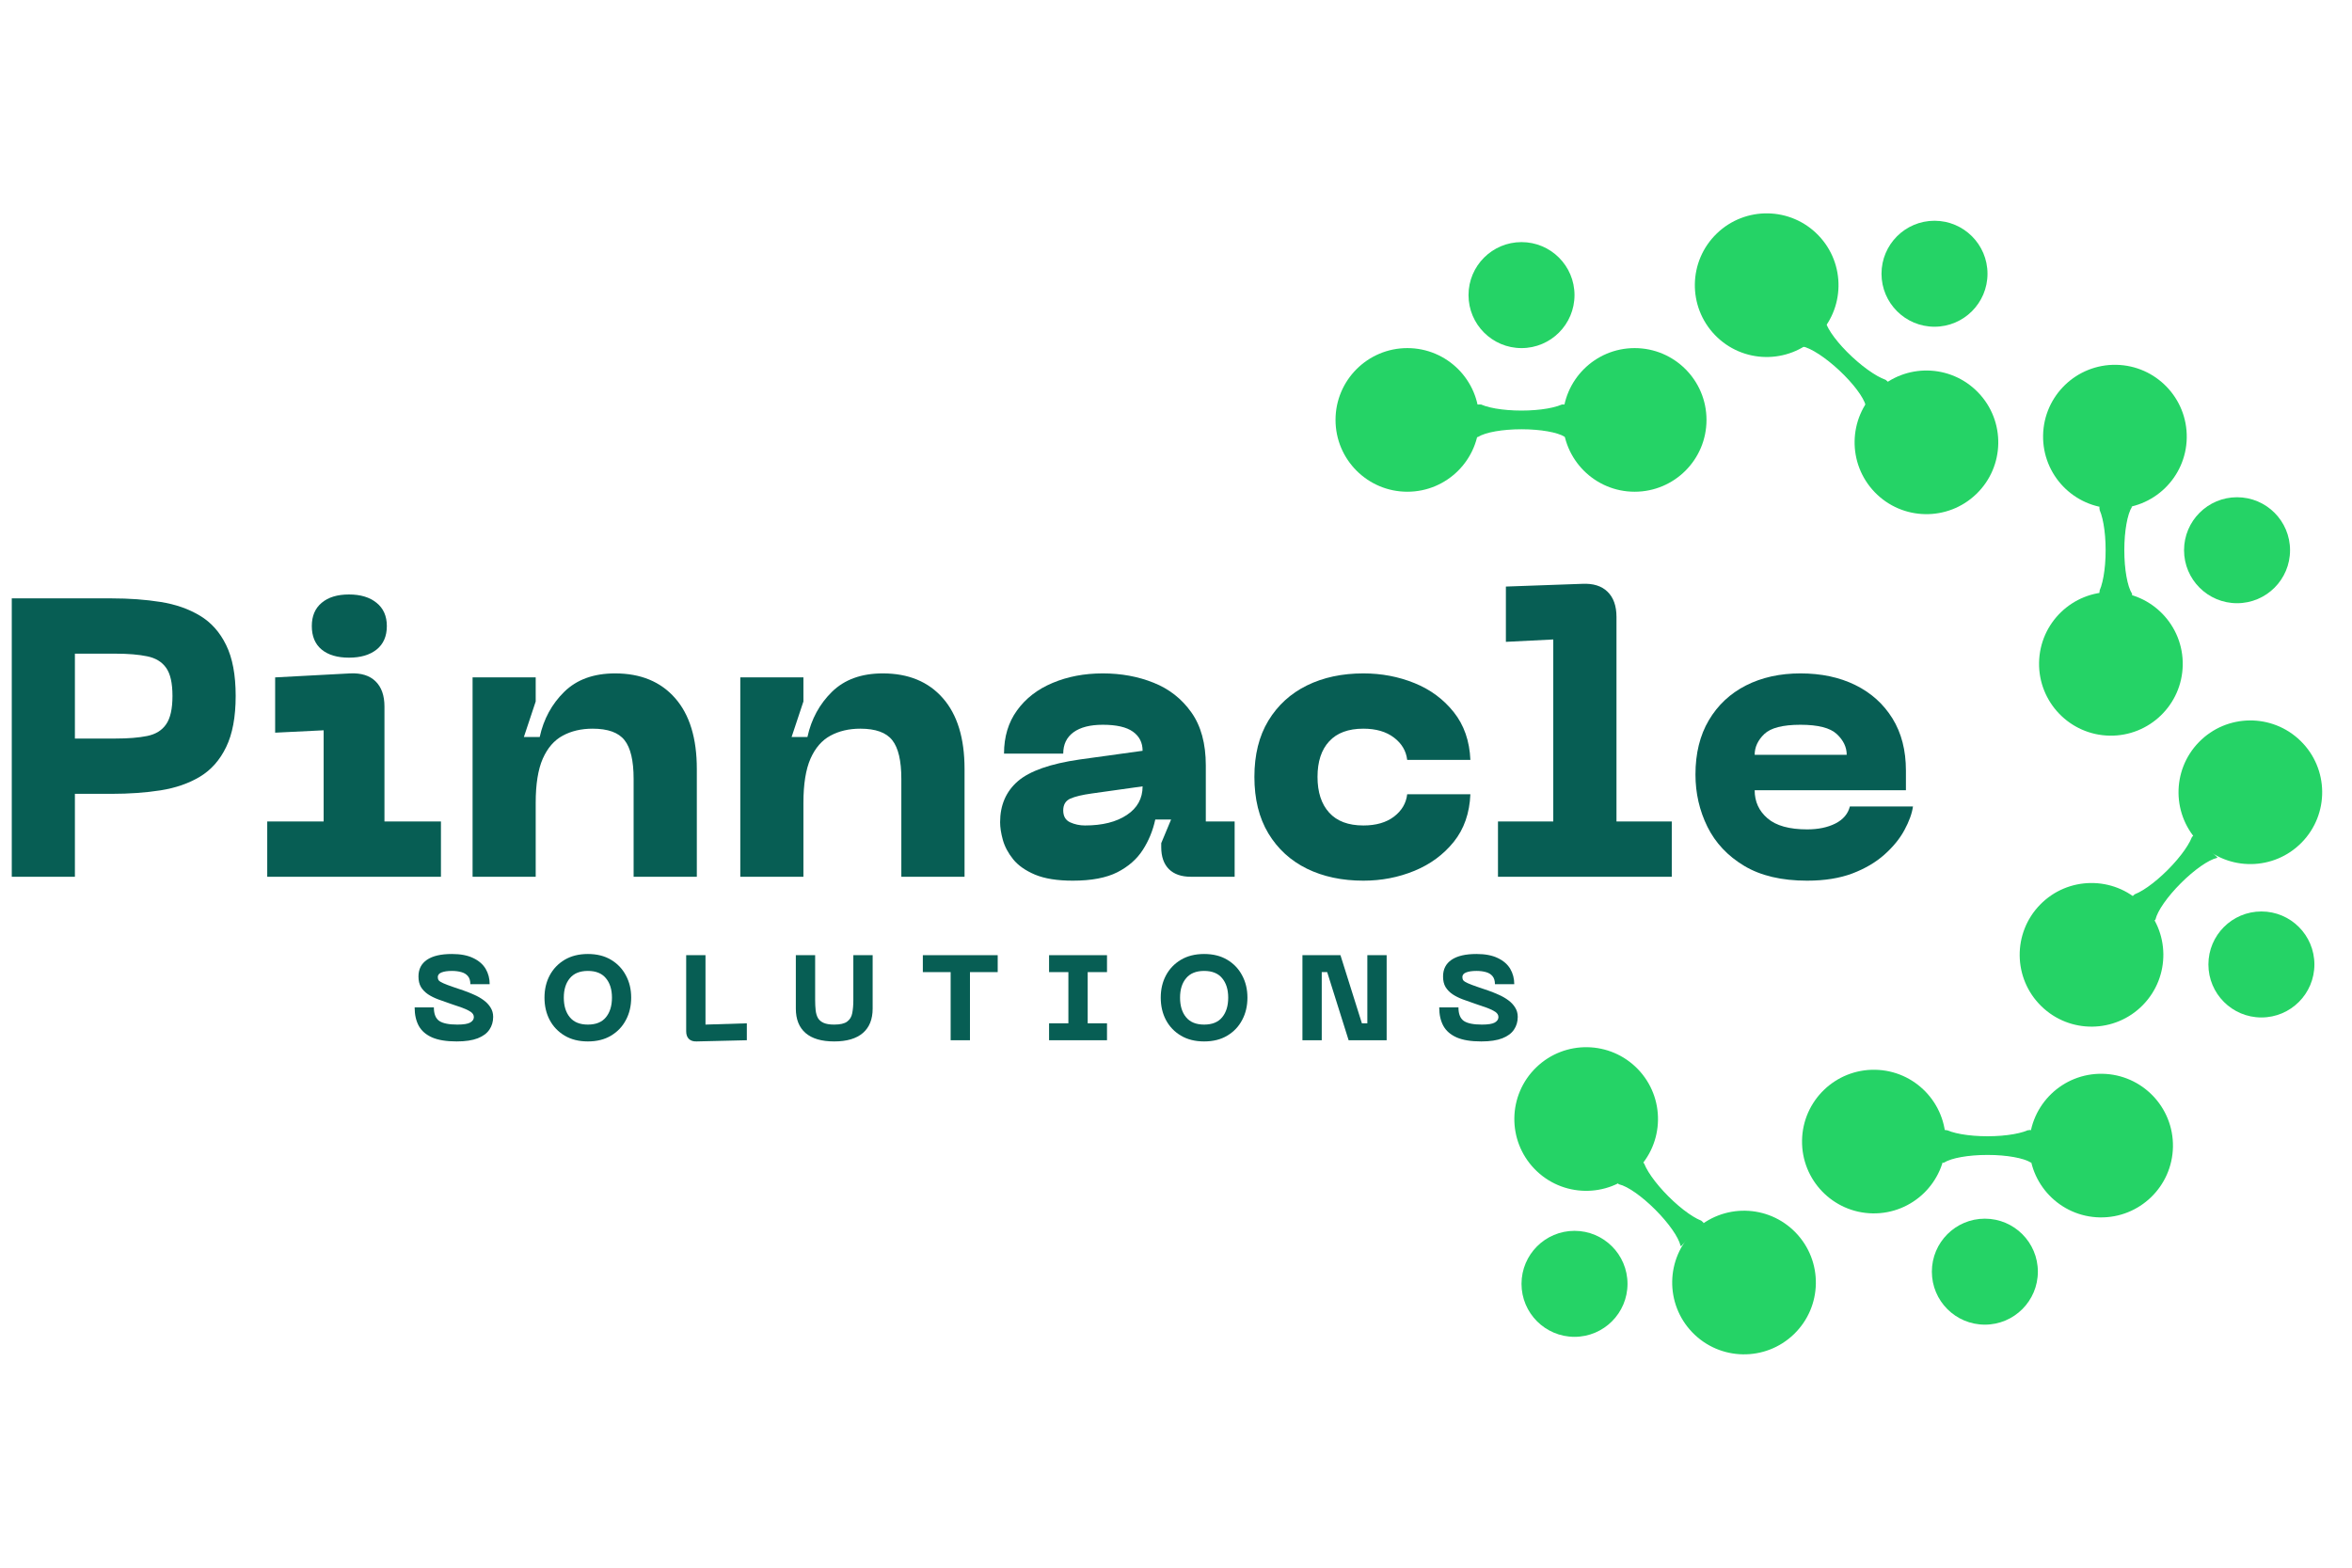 <svg xmlns="http://www.w3.org/2000/svg" xmlns:xlink="http://www.w3.org/1999/xlink" width="576" zoomAndPan="magnify" viewBox="0 0 432 288" height="384" preserveAspectRatio="xMidYMid meet" version="1.0"><defs><g/><clipPath id="978ced07a2"><path d="M 311 39 L 338 39 L 338 66 L 311 66 Z M 311 39 " clip-rule="nonzero"/></clipPath><clipPath id="31fc248137"><path d="M 324.82 33.734 L 343.148 52.719 L 324.16 71.047 L 305.836 52.059 Z M 324.82 33.734 " clip-rule="nonzero"/></clipPath><clipPath id="afea6e4225"><path d="M 333.984 43.227 C 328.926 37.984 320.57 37.836 315.328 42.898 C 310.086 47.957 309.938 56.309 315 61.555 C 320.059 66.797 328.41 66.945 333.656 61.883 C 338.898 56.824 339.047 48.469 333.984 43.227 Z M 333.984 43.227 " clip-rule="nonzero"/></clipPath><clipPath id="f2af6adc3d"><path d="M 340 68 L 368 68 L 368 95 L 340 95 Z M 340 68 " clip-rule="nonzero"/></clipPath><clipPath id="37d702b1b3"><path d="M 354.164 62.605 L 372.492 81.59 L 353.504 99.918 L 335.18 80.93 Z M 354.164 62.605 " clip-rule="nonzero"/></clipPath><clipPath id="6b41a7267b"><path d="M 363.328 72.098 C 358.27 66.855 349.914 66.707 344.672 71.77 C 339.43 76.828 339.281 85.18 344.344 90.426 C 349.402 95.668 357.754 95.816 363 90.754 C 368.242 85.695 368.391 77.34 363.328 72.098 Z M 363.328 72.098 " clip-rule="nonzero"/></clipPath><clipPath id="050f87c036"><path d="M 245.301 63.949 L 271.688 63.949 L 271.688 90.336 L 245.301 90.336 Z M 245.301 63.949 " clip-rule="nonzero"/></clipPath><clipPath id="9a6d2e5e45"><path d="M 258.492 63.949 C 251.207 63.949 245.301 69.855 245.301 77.141 C 245.301 84.43 251.207 90.336 258.492 90.336 C 265.781 90.336 271.688 84.43 271.688 77.141 C 271.688 69.855 265.781 63.949 258.492 63.949 Z M 258.492 63.949 " clip-rule="nonzero"/></clipPath><clipPath id="a27b1754ee"><path d="M 287.047 63.949 L 313.438 63.949 L 313.438 90.336 L 287.047 90.336 Z M 287.047 63.949 " clip-rule="nonzero"/></clipPath><clipPath id="99bcb04ca1"><path d="M 300.242 63.949 C 292.957 63.949 287.047 69.855 287.047 77.141 C 287.047 84.43 292.957 90.336 300.242 90.336 C 307.531 90.336 313.438 84.43 313.438 77.141 C 313.438 69.855 307.531 63.949 300.242 63.949 Z M 300.242 63.949 " clip-rule="nonzero"/></clipPath><clipPath id="5419a0e1c4"><path d="M 278 192 L 305 192 L 305 219 L 278 219 Z M 278 192 " clip-rule="nonzero"/></clipPath><clipPath id="5ebf1f56b6"><path d="M 291.668 186.918 L 309.992 205.906 L 291.008 224.23 L 272.68 205.246 Z M 291.668 186.918 " clip-rule="nonzero"/></clipPath><clipPath id="a87598ed34"><path d="M 300.832 196.41 C 295.77 191.168 287.418 191.02 282.176 196.082 C 276.93 201.145 276.785 209.496 281.844 214.738 C 286.906 219.98 295.258 220.129 300.5 215.07 C 305.742 210.008 305.891 201.656 300.832 196.41 Z M 300.832 196.41 " clip-rule="nonzero"/></clipPath><clipPath id="0e883640b3"><path d="M 307 222 L 334 222 L 334 249 L 307 249 Z M 307 222 " clip-rule="nonzero"/></clipPath><clipPath id="950c5d8d74"><path d="M 320.66 216.957 L 338.988 235.945 L 320.004 254.27 L 301.676 235.285 Z M 320.66 216.957 " clip-rule="nonzero"/></clipPath><clipPath id="64611f40b9"><path d="M 329.824 226.449 C 324.766 221.207 316.41 221.059 311.168 226.121 C 305.926 231.18 305.777 239.535 310.84 244.777 C 315.898 250.02 324.254 250.168 329.496 245.105 C 334.738 240.047 334.887 231.695 329.824 226.449 Z M 329.824 226.449 " clip-rule="nonzero"/></clipPath><clipPath id="252a39dff1"><path d="M 375 67 L 402 67 L 402 94 L 375 94 Z M 375 67 " clip-rule="nonzero"/></clipPath><clipPath id="12c4f67b2e"><path d="M 401.879 67.254 L 401.414 93.637 L 375.027 93.172 L 375.496 66.785 Z M 401.879 67.254 " clip-rule="nonzero"/></clipPath><clipPath id="4b676d9709"><path d="M 401.648 80.445 C 401.777 73.16 395.973 67.148 388.688 67.02 C 381.402 66.891 375.391 72.691 375.262 79.977 C 375.133 87.266 380.934 93.273 388.223 93.402 C 395.508 93.531 401.52 87.73 401.648 80.445 Z M 401.648 80.445 " clip-rule="nonzero"/></clipPath><clipPath id="521057ff67"><path d="M 374 108 L 401 108 L 401 136 L 374 136 Z M 374 108 " clip-rule="nonzero"/></clipPath><clipPath id="ea7cceb472"><path d="M 401.141 108.996 L 400.676 135.379 L 374.289 134.914 L 374.758 108.527 Z M 401.141 108.996 " clip-rule="nonzero"/></clipPath><clipPath id="7c1cebd60b"><path d="M 400.91 122.188 C 401.039 114.902 395.234 108.891 387.949 108.762 C 380.664 108.633 374.652 114.434 374.523 121.723 C 374.395 129.008 380.199 135.02 387.484 135.148 C 394.77 135.273 400.781 129.473 400.91 122.188 Z M 400.91 122.188 " clip-rule="nonzero"/></clipPath><clipPath id="518824709a"><path d="M 400 132 L 427 132 L 427 159 L 400 159 Z M 400 132 " clip-rule="nonzero"/></clipPath><clipPath id="a27816b31c"><path d="M 431.988 145.328 L 413.547 164.207 L 394.672 145.766 L 413.113 126.891 Z M 431.988 145.328 " clip-rule="nonzero"/></clipPath><clipPath id="c8c0c05484"><path d="M 422.77 154.766 C 427.859 149.555 427.762 141.203 422.551 136.109 C 417.336 131.016 408.984 131.113 403.891 136.328 C 398.801 141.539 398.898 149.895 404.109 154.984 C 409.324 160.078 417.676 159.98 422.77 154.766 Z M 422.77 154.766 " clip-rule="nonzero"/></clipPath><clipPath id="990dc87a0d"><path d="M 370 162 L 398 162 L 398 189 L 370 189 Z M 370 162 " clip-rule="nonzero"/></clipPath><clipPath id="c253376dcf"><path d="M 402.812 175.191 L 384.375 194.07 L 365.496 175.629 L 383.938 156.754 Z M 402.812 175.191 " clip-rule="nonzero"/></clipPath><clipPath id="d3da55af1c"><path d="M 393.594 184.633 C 398.688 179.418 398.59 171.066 393.375 165.973 C 388.164 160.883 379.809 160.98 374.719 166.191 C 369.625 171.402 369.723 179.758 374.938 184.848 C 380.148 189.941 388.5 189.844 393.594 184.633 Z M 393.594 184.633 " clip-rule="nonzero"/></clipPath><clipPath id="80319f3737"><path d="M 330 196 L 358 196 L 358 223 L 330 223 Z M 330 196 " clip-rule="nonzero"/></clipPath><clipPath id="4b1c1fa26e"><path d="M 331.223 196.293 L 357.605 196.762 L 357.137 223.145 L 330.754 222.68 Z M 331.223 196.293 " clip-rule="nonzero"/></clipPath><clipPath id="9c23590c12"><path d="M 344.414 196.527 C 337.129 196.398 331.117 202.199 330.988 209.484 C 330.859 216.773 336.66 222.781 343.945 222.91 C 351.23 223.039 357.242 217.238 357.371 209.953 C 357.5 202.668 351.699 196.656 344.414 196.527 Z M 344.414 196.527 " clip-rule="nonzero"/></clipPath><clipPath id="f3a8efbdf2"><path d="M 372 197 L 400 197 L 400 224 L 372 224 Z M 372 197 " clip-rule="nonzero"/></clipPath><clipPath id="a7fbe39e9d"><path d="M 372.965 197.031 L 399.348 197.5 L 398.883 223.883 L 372.496 223.418 Z M 372.965 197.031 " clip-rule="nonzero"/></clipPath><clipPath id="68a8776036"><path d="M 386.156 197.266 C 378.871 197.137 372.859 202.938 372.73 210.223 C 372.602 217.512 378.402 223.52 385.688 223.648 C 392.977 223.777 398.984 217.977 399.113 210.691 C 399.242 203.406 393.441 197.395 386.156 197.266 Z M 386.156 197.266 " clip-rule="nonzero"/></clipPath><clipPath id="0b9debfac6"><path d="M 269.727 44.477 L 289.195 44.477 L 289.195 63.949 L 269.727 63.949 Z M 269.727 44.477 " clip-rule="nonzero"/></clipPath><clipPath id="4816052bfe"><path d="M 279.461 44.477 C 274.086 44.477 269.727 48.836 269.727 54.211 C 269.727 59.59 274.086 63.949 279.461 63.949 C 284.836 63.949 289.195 59.59 289.195 54.211 C 289.195 48.836 284.836 44.477 279.461 44.477 Z M 279.461 44.477 " clip-rule="nonzero"/></clipPath><clipPath id="d72ed3d70c"><path d="M 345.582 40.555 L 365.051 40.555 L 365.051 60.023 L 345.582 60.023 Z M 345.582 40.555 " clip-rule="nonzero"/></clipPath><clipPath id="0c2c8508c6"><path d="M 355.316 40.555 C 349.941 40.555 345.582 44.914 345.582 50.289 C 345.582 55.664 349.941 60.023 355.316 60.023 C 360.691 60.023 365.051 55.664 365.051 50.289 C 365.051 44.914 360.691 40.555 355.316 40.555 Z M 355.316 40.555 " clip-rule="nonzero"/></clipPath><clipPath id="8238e201a1"><path d="M 401.152 91.348 L 420.621 91.348 L 420.621 110.816 L 401.152 110.816 Z M 401.152 91.348 " clip-rule="nonzero"/></clipPath><clipPath id="0cf51317ae"><path d="M 410.887 91.348 C 405.512 91.348 401.152 95.707 401.152 101.082 C 401.152 106.461 405.512 110.816 410.887 110.816 C 416.262 110.816 420.621 106.461 420.621 101.082 C 420.621 95.707 416.262 91.348 410.887 91.348 Z M 410.887 91.348 " clip-rule="nonzero"/></clipPath><clipPath id="b61e72a4b1"><path d="M 405.625 167.445 L 425.094 167.445 L 425.094 186.918 L 405.625 186.918 Z M 405.625 167.445 " clip-rule="nonzero"/></clipPath><clipPath id="9158fbf6ea"><path d="M 415.359 167.445 C 409.984 167.445 405.625 171.805 405.625 177.184 C 405.625 182.559 409.984 186.918 415.359 186.918 C 420.738 186.918 425.094 182.559 425.094 177.184 C 425.094 171.805 420.738 167.445 415.359 167.445 Z M 415.359 167.445 " clip-rule="nonzero"/></clipPath><clipPath id="b4d826360b"><path d="M 354.832 223.883 L 374.301 223.883 L 374.301 243.352 L 354.832 243.352 Z M 354.832 223.883 " clip-rule="nonzero"/></clipPath><clipPath id="4dc1228ad5"><path d="M 364.566 223.883 C 359.188 223.883 354.832 228.242 354.832 233.617 C 354.832 238.996 359.188 243.352 364.566 243.352 C 369.941 243.352 374.301 238.996 374.301 233.617 C 374.301 228.242 369.941 223.883 364.566 223.883 Z M 364.566 223.883 " clip-rule="nonzero"/></clipPath><clipPath id="9f4b1def59"><path d="M 279.461 226.117 L 298.93 226.117 L 298.93 245.59 L 279.461 245.59 Z M 279.461 226.117 " clip-rule="nonzero"/></clipPath><clipPath id="4d762b5769"><path d="M 289.195 226.117 C 283.82 226.117 279.461 230.477 279.461 235.855 C 279.461 241.23 283.82 245.59 289.195 245.59 C 294.574 245.59 298.93 241.23 298.93 235.855 C 298.93 230.477 294.574 226.117 289.195 226.117 Z M 289.195 226.117 " clip-rule="nonzero"/></clipPath><clipPath id="405e740a56"><path d="M 297 213 L 313 213 L 313 229 L 297 229 Z M 297 213 " clip-rule="nonzero"/></clipPath><clipPath id="be56c27e8b"><path d="M 297.043 217.301 L 301.285 213.055 L 312.953 224.723 L 308.711 228.965 Z M 297.043 217.301 " clip-rule="nonzero"/></clipPath><clipPath id="2eab17527c"><path d="M 297.043 217.301 L 301.285 213.055 L 312.953 224.723 L 308.711 228.965 Z M 297.043 217.301 " clip-rule="nonzero"/></clipPath><clipPath id="c3ddfc8a8f"><path d="M 356.637 207.633 L 373.137 207.633 L 373.137 213.633 L 356.637 213.633 Z M 356.637 207.633 " clip-rule="nonzero"/></clipPath><clipPath id="12330ef860"><path d="M 391 153 L 408 153 L 408 169 L 391 169 Z M 391 153 " clip-rule="nonzero"/></clipPath><clipPath id="94846b5c66"><path d="M 395.645 169.234 L 391.398 164.992 L 403.066 153.324 L 407.309 157.566 Z M 395.645 169.234 " clip-rule="nonzero"/></clipPath><clipPath id="2564bab86b"><path d="M 395.645 169.234 L 391.398 164.992 L 403.066 153.324 L 407.309 157.566 Z M 395.645 169.234 " clip-rule="nonzero"/></clipPath><clipPath id="c93c45af29"><path d="M 391 153 L 408 153 L 408 170 L 391 170 Z M 391 153 " clip-rule="nonzero"/></clipPath><clipPath id="32c3860d64"><path d="M 395.645 169.234 L 391.398 164.992 L 403.066 153.324 L 407.309 157.566 Z M 395.645 169.234 " clip-rule="nonzero"/></clipPath><clipPath id="1fe8960c30"><path d="M 395.645 169.234 L 391.398 164.992 L 403.066 153.324 L 407.309 157.566 Z M 395.645 169.234 " clip-rule="nonzero"/></clipPath><clipPath id="64fc1b9f5f"><path d="M 385.641 92.996 L 391.641 92.996 L 391.641 109.496 L 385.641 109.496 Z M 385.641 92.996 " clip-rule="nonzero"/></clipPath><clipPath id="1e98685052"><path d="M 271.047 74.316 L 287.547 74.316 L 287.547 80.316 L 271.047 80.316 Z M 271.047 74.316 " clip-rule="nonzero"/></clipPath><clipPath id="77548916a8"><path d="M 330 58 L 347 58 L 347 75 L 330 75 Z M 330 58 " clip-rule="nonzero"/></clipPath><clipPath id="0d12221f75"><path d="M 330.676 63.367 L 334.77 58.98 L 346.832 70.238 L 342.738 74.625 Z M 330.676 63.367 " clip-rule="nonzero"/></clipPath><clipPath id="495bb9dc47"><path d="M 330.676 63.367 L 334.77 58.98 L 346.832 70.238 L 342.738 74.625 Z M 330.676 63.367 " clip-rule="nonzero"/></clipPath></defs><g fill="#075e54" fill-opacity="1"><g transform="translate(75.487, 191.102)"><g><path d="M 15.094 -4.297 C 15.094 -3.41 14.863 -2.629 14.406 -1.953 C 13.957 -1.273 13.242 -0.742 12.266 -0.359 C 11.297 0.023 10.004 0.219 8.391 0.219 C 6.516 0.219 5.008 -0.023 3.875 -0.516 C 2.75 -1.016 1.93 -1.727 1.422 -2.656 C 0.922 -3.582 0.672 -4.707 0.672 -6.031 L 4.203 -6.031 C 4.203 -4.832 4.531 -4.004 5.188 -3.547 C 5.852 -3.098 6.961 -2.875 8.516 -2.875 C 9.648 -2.875 10.438 -3 10.875 -3.25 C 11.32 -3.508 11.547 -3.844 11.547 -4.25 C 11.547 -4.633 11.352 -4.957 10.969 -5.219 C 10.582 -5.477 10.078 -5.723 9.453 -5.953 C 8.828 -6.18 8.129 -6.422 7.359 -6.672 C 6.523 -6.953 5.742 -7.227 5.016 -7.5 C 4.297 -7.77 3.66 -8.086 3.109 -8.453 C 2.566 -8.828 2.141 -9.27 1.828 -9.781 C 1.523 -10.301 1.375 -10.945 1.375 -11.719 C 1.375 -13.051 1.895 -14.07 2.938 -14.781 C 3.977 -15.488 5.504 -15.844 7.516 -15.844 C 9.109 -15.844 10.414 -15.594 11.438 -15.094 C 12.469 -14.602 13.227 -13.941 13.719 -13.109 C 14.207 -12.273 14.453 -11.336 14.453 -10.297 L 10.906 -10.297 C 10.906 -10.93 10.754 -11.426 10.453 -11.781 C 10.16 -12.133 9.758 -12.379 9.25 -12.516 C 8.738 -12.66 8.16 -12.734 7.516 -12.734 C 6.711 -12.734 6.078 -12.641 5.609 -12.453 C 5.148 -12.273 4.922 -11.988 4.922 -11.594 C 4.922 -11.352 4.984 -11.148 5.109 -10.984 C 5.242 -10.828 5.52 -10.656 5.938 -10.469 C 6.352 -10.281 6.973 -10.047 7.797 -9.766 C 8.367 -9.578 8.984 -9.367 9.641 -9.141 C 10.305 -8.91 10.957 -8.648 11.594 -8.359 C 12.238 -8.078 12.82 -7.742 13.344 -7.359 C 13.875 -6.973 14.297 -6.523 14.609 -6.016 C 14.93 -5.516 15.094 -4.941 15.094 -4.297 Z M 15.094 -4.297 "/></g></g></g><g fill="#075e54" fill-opacity="1"><g transform="translate(98.9, 191.102)"><g><path d="M 1.109 -7.828 C 1.109 -9.348 1.426 -10.707 2.062 -11.906 C 2.707 -13.113 3.625 -14.07 4.812 -14.781 C 6.008 -15.488 7.43 -15.844 9.078 -15.844 C 10.734 -15.844 12.148 -15.488 13.328 -14.781 C 14.516 -14.07 15.426 -13.113 16.062 -11.906 C 16.707 -10.707 17.031 -9.348 17.031 -7.828 C 17.031 -6.297 16.707 -4.926 16.062 -3.719 C 15.426 -2.508 14.516 -1.551 13.328 -0.844 C 12.148 -0.133 10.734 0.219 9.078 0.219 C 7.43 0.219 6.008 -0.133 4.812 -0.844 C 3.625 -1.551 2.707 -2.508 2.062 -3.719 C 1.426 -4.926 1.109 -6.297 1.109 -7.828 Z M 4.656 -7.828 C 4.656 -6.316 5.023 -5.113 5.766 -4.219 C 6.504 -3.32 7.609 -2.875 9.078 -2.875 C 10.555 -2.875 11.66 -3.32 12.391 -4.219 C 13.129 -5.113 13.5 -6.316 13.5 -7.828 C 13.5 -9.316 13.129 -10.504 12.391 -11.391 C 11.66 -12.285 10.555 -12.734 9.078 -12.734 C 7.609 -12.734 6.504 -12.285 5.766 -11.391 C 5.023 -10.504 4.656 -9.316 4.656 -7.828 Z M 4.656 -7.828 "/></g></g></g><g fill="#075e54" fill-opacity="1"><g transform="translate(124.705, 191.102)"><g><path d="M 12.469 0 L 3.234 0.219 C 2.629 0.238 2.16 0.086 1.828 -0.234 C 1.492 -0.566 1.328 -1.035 1.328 -1.641 L 1.328 -15.625 L 4.875 -15.625 L 4.875 -2.875 L 12.469 -3.109 Z M 12.469 0 "/></g></g></g><g fill="#075e54" fill-opacity="1"><g transform="translate(145.283, 191.102)"><g><path d="M 0.891 -5.812 L 0.891 -15.625 L 4.438 -15.625 L 4.438 -7.375 C 4.438 -6.688 4.469 -6.062 4.531 -5.5 C 4.594 -4.945 4.734 -4.473 4.953 -4.078 C 5.18 -3.691 5.531 -3.395 6 -3.188 C 6.477 -2.977 7.125 -2.875 7.938 -2.875 C 9.031 -2.875 9.82 -3.055 10.312 -3.422 C 10.812 -3.785 11.125 -4.301 11.25 -4.969 C 11.383 -5.645 11.453 -6.445 11.453 -7.375 L 11.453 -15.625 L 15 -15.625 L 15 -5.812 C 15 -3.852 14.398 -2.359 13.203 -1.328 C 12.004 -0.297 10.25 0.219 7.938 0.219 C 5.613 0.219 3.859 -0.297 2.672 -1.328 C 1.484 -2.359 0.891 -3.852 0.891 -5.812 Z M 0.891 -5.812 "/></g></g></g><g fill="#075e54" fill-opacity="1"><g transform="translate(168.829, 191.102)"><g><path d="M 0.672 -15.625 L 14.422 -15.625 L 14.422 -12.516 L 9.328 -12.516 L 9.328 0 L 5.781 0 L 5.781 -12.516 L 0.672 -12.516 Z M 0.672 -15.625 "/></g></g></g><g fill="#075e54" fill-opacity="1"><g transform="translate(191.577, 191.102)"><g><path d="M 11.75 -15.625 L 11.75 -12.516 L 8.203 -12.516 L 8.203 -3.109 L 11.75 -3.109 L 11.75 0 L 1.109 0 L 1.109 -3.109 L 4.656 -3.109 L 4.656 -12.516 L 1.109 -12.516 L 1.109 -15.625 Z M 11.75 -15.625 "/></g></g></g><g fill="#075e54" fill-opacity="1"><g transform="translate(212.089, 191.102)"><g><path d="M 1.109 -7.828 C 1.109 -9.348 1.426 -10.707 2.062 -11.906 C 2.707 -13.113 3.625 -14.07 4.812 -14.781 C 6.008 -15.488 7.43 -15.844 9.078 -15.844 C 10.734 -15.844 12.148 -15.488 13.328 -14.781 C 14.516 -14.07 15.426 -13.113 16.062 -11.906 C 16.707 -10.707 17.031 -9.348 17.031 -7.828 C 17.031 -6.297 16.707 -4.926 16.062 -3.719 C 15.426 -2.508 14.516 -1.551 13.328 -0.844 C 12.148 -0.133 10.734 0.219 9.078 0.219 C 7.43 0.219 6.008 -0.133 4.812 -0.844 C 3.625 -1.551 2.707 -2.508 2.062 -3.719 C 1.426 -4.926 1.109 -6.297 1.109 -7.828 Z M 4.656 -7.828 C 4.656 -6.316 5.023 -5.113 5.766 -4.219 C 6.504 -3.32 7.609 -2.875 9.078 -2.875 C 10.555 -2.875 11.66 -3.32 12.391 -4.219 C 13.129 -5.113 13.5 -6.316 13.5 -7.828 C 13.5 -9.316 13.129 -10.504 12.391 -11.391 C 11.66 -12.285 10.555 -12.734 9.078 -12.734 C 7.609 -12.734 6.504 -12.285 5.766 -11.391 C 5.023 -10.504 4.656 -9.316 4.656 -7.828 Z M 4.656 -7.828 "/></g></g></g><g fill="#075e54" fill-opacity="1"><g transform="translate(237.894, 191.102)"><g><path d="M 13.25 -3.109 L 13.25 -15.625 L 16.797 -15.625 L 16.797 0 L 9.812 0 L 5.875 -12.516 L 4.875 -12.516 L 4.875 0 L 1.328 0 L 1.328 -15.625 L 8.312 -15.625 L 12.25 -3.109 Z M 13.25 -3.109 "/></g></g></g><g fill="#075e54" fill-opacity="1"><g transform="translate(263.676, 191.102)"><g><path d="M 15.094 -4.297 C 15.094 -3.41 14.863 -2.629 14.406 -1.953 C 13.957 -1.273 13.242 -0.742 12.266 -0.359 C 11.297 0.023 10.004 0.219 8.391 0.219 C 6.516 0.219 5.008 -0.023 3.875 -0.516 C 2.75 -1.016 1.93 -1.727 1.422 -2.656 C 0.922 -3.582 0.672 -4.707 0.672 -6.031 L 4.203 -6.031 C 4.203 -4.832 4.531 -4.004 5.188 -3.547 C 5.852 -3.098 6.961 -2.875 8.516 -2.875 C 9.648 -2.875 10.438 -3 10.875 -3.25 C 11.32 -3.508 11.547 -3.844 11.547 -4.25 C 11.547 -4.633 11.352 -4.957 10.969 -5.219 C 10.582 -5.477 10.078 -5.723 9.453 -5.953 C 8.828 -6.18 8.129 -6.422 7.359 -6.672 C 6.523 -6.953 5.742 -7.227 5.016 -7.5 C 4.297 -7.77 3.66 -8.086 3.109 -8.453 C 2.566 -8.828 2.141 -9.27 1.828 -9.781 C 1.523 -10.301 1.375 -10.945 1.375 -11.719 C 1.375 -13.051 1.895 -14.07 2.938 -14.781 C 3.977 -15.488 5.504 -15.844 7.516 -15.844 C 9.109 -15.844 10.414 -15.594 11.438 -15.094 C 12.469 -14.602 13.227 -13.941 13.719 -13.109 C 14.207 -12.273 14.453 -11.336 14.453 -10.297 L 10.906 -10.297 C 10.906 -10.93 10.754 -11.426 10.453 -11.781 C 10.16 -12.133 9.758 -12.379 9.25 -12.516 C 8.738 -12.66 8.16 -12.734 7.516 -12.734 C 6.711 -12.734 6.078 -12.641 5.609 -12.453 C 5.148 -12.273 4.922 -11.988 4.922 -11.594 C 4.922 -11.352 4.984 -11.148 5.109 -10.984 C 5.242 -10.828 5.52 -10.656 5.938 -10.469 C 6.352 -10.281 6.973 -10.047 7.797 -9.766 C 8.367 -9.578 8.984 -9.367 9.641 -9.141 C 10.305 -8.91 10.957 -8.648 11.594 -8.359 C 12.238 -8.078 12.82 -7.742 13.344 -7.359 C 13.875 -6.973 14.297 -6.523 14.609 -6.016 C 14.93 -5.516 15.094 -4.941 15.094 -4.297 Z M 15.094 -4.297 "/></g></g></g><g fill="#075e54" fill-opacity="1"><g transform="translate(-2.196, 161.069)"><g><path d="M 22.703 -51.141 C 25.941 -51.141 28.938 -50.922 31.688 -50.484 C 34.445 -50.047 36.852 -49.207 38.906 -47.969 C 40.969 -46.738 42.578 -44.938 43.734 -42.562 C 44.898 -40.195 45.484 -37.082 45.484 -33.219 C 45.484 -29.352 44.898 -26.223 43.734 -23.828 C 42.578 -21.43 40.969 -19.613 38.906 -18.375 C 36.852 -17.145 34.445 -16.312 31.688 -15.875 C 28.938 -15.445 25.941 -15.234 22.703 -15.234 L 15.953 -15.234 L 15.953 0 L 4.359 0 L 4.359 -51.141 Z M 15.953 -25.391 L 23.422 -25.391 C 25.742 -25.391 27.676 -25.547 29.219 -25.859 C 30.77 -26.172 31.93 -26.883 32.703 -28 C 33.484 -29.113 33.875 -30.852 33.875 -33.219 C 33.875 -35.582 33.484 -37.305 32.703 -38.391 C 31.93 -39.484 30.77 -40.188 29.219 -40.5 C 27.676 -40.82 25.742 -40.984 23.422 -40.984 L 15.953 -40.984 Z M 15.953 -25.391 "/></g></g></g><g fill="#075e54" fill-opacity="1"><g transform="translate(46.178, 161.069)"><g><path d="M 17.922 -40.25 C 15.785 -40.25 14.113 -40.742 12.906 -41.734 C 11.695 -42.734 11.094 -44.176 11.094 -46.062 C 11.094 -47.895 11.695 -49.316 12.906 -50.328 C 14.113 -51.348 15.785 -51.859 17.922 -51.859 C 20.047 -51.859 21.734 -51.348 22.984 -50.328 C 24.242 -49.316 24.875 -47.895 24.875 -46.062 C 24.875 -44.176 24.242 -42.734 22.984 -41.734 C 21.734 -40.742 20.047 -40.25 17.922 -40.25 Z M 34.812 0 L 2.906 0 L 2.906 -10.156 L 13.266 -10.156 L 13.266 -26.906 L 4.359 -26.469 L 4.359 -36.625 L 18.125 -37.359 C 20.156 -37.453 21.711 -36.969 22.797 -35.906 C 23.891 -34.844 24.438 -33.297 24.438 -31.266 L 24.438 -10.156 L 34.812 -10.156 Z M 34.812 0 "/></g></g></g><g fill="#075e54" fill-opacity="1"><g transform="translate(82.441, 161.069)"><g><path d="M 26.406 -27.203 C 24.32 -27.203 22.492 -26.773 20.922 -25.922 C 19.348 -25.078 18.125 -23.664 17.25 -21.688 C 16.383 -19.707 15.953 -17 15.953 -13.562 L 15.953 0 L 4.359 0 L 4.359 -36.625 L 15.953 -36.625 L 15.953 -32.203 L 13.781 -25.672 L 16.688 -25.672 C 17.406 -28.961 18.91 -31.734 21.203 -33.984 C 23.504 -36.234 26.613 -37.359 30.531 -37.359 C 35.227 -37.359 38.906 -35.844 41.562 -32.812 C 44.219 -29.789 45.547 -25.453 45.547 -19.797 L 45.547 0 L 33.938 0 L 33.938 -17.984 C 33.938 -21.328 33.379 -23.695 32.266 -25.094 C 31.16 -26.5 29.207 -27.203 26.406 -27.203 Z M 26.406 -27.203 "/></g></g></g><g fill="#075e54" fill-opacity="1"><g transform="translate(131.614, 161.069)"><g><path d="M 26.406 -27.203 C 24.32 -27.203 22.492 -26.773 20.922 -25.922 C 19.348 -25.078 18.125 -23.664 17.25 -21.688 C 16.383 -19.707 15.953 -17 15.953 -13.562 L 15.953 0 L 4.359 0 L 4.359 -36.625 L 15.953 -36.625 L 15.953 -32.203 L 13.781 -25.672 L 16.688 -25.672 C 17.406 -28.961 18.91 -31.734 21.203 -33.984 C 23.504 -36.234 26.613 -37.359 30.531 -37.359 C 35.227 -37.359 38.906 -35.844 41.562 -32.812 C 44.219 -29.789 45.547 -25.453 45.547 -19.797 L 45.547 0 L 33.938 0 L 33.938 -17.984 C 33.938 -21.328 33.379 -23.695 32.266 -25.094 C 31.16 -26.5 29.207 -27.203 26.406 -27.203 Z M 26.406 -27.203 "/></g></g></g><g fill="#075e54" fill-opacity="1"><g transform="translate(180.787, 161.069)"><g><path d="M 2.906 -10.016 C 2.906 -13.148 3.988 -15.66 6.156 -17.547 C 8.332 -19.43 12.129 -20.766 17.547 -21.547 L 29.078 -23.141 C 29.078 -24.641 28.484 -25.812 27.297 -26.656 C 26.117 -27.5 24.273 -27.922 21.766 -27.922 C 19.441 -27.922 17.648 -27.461 16.391 -26.547 C 15.129 -25.629 14.5 -24.32 14.5 -22.625 L 3.625 -22.625 C 3.625 -25.719 4.422 -28.363 6.016 -30.562 C 7.609 -32.77 9.785 -34.453 12.547 -35.609 C 15.305 -36.773 18.379 -37.359 21.766 -37.359 C 25.148 -37.359 28.266 -36.785 31.109 -35.641 C 33.961 -34.504 36.27 -32.691 38.031 -30.203 C 39.801 -27.711 40.688 -24.461 40.688 -20.453 L 40.688 -10.156 L 45.984 -10.156 L 45.984 0 L 37.938 0 C 36.195 0 34.852 -0.469 33.906 -1.406 C 32.969 -2.352 32.5 -3.695 32.5 -5.438 L 32.5 -6.172 L 34.312 -10.516 L 31.406 -10.516 C 30.969 -8.484 30.203 -6.617 29.109 -4.922 C 28.023 -3.234 26.469 -1.867 24.438 -0.828 C 22.406 0.203 19.676 0.719 16.25 0.719 C 13.395 0.719 11.082 0.348 9.312 -0.391 C 7.551 -1.141 6.211 -2.082 5.297 -3.219 C 4.379 -4.363 3.75 -5.551 3.406 -6.781 C 3.07 -8.008 2.906 -9.086 2.906 -10.016 Z M 14.5 -12.188 C 14.5 -11.125 14.922 -10.395 15.766 -10 C 16.617 -9.613 17.531 -9.422 18.5 -9.422 C 21.688 -9.422 24.242 -10.062 26.172 -11.344 C 28.109 -12.625 29.078 -14.379 29.078 -16.609 L 19.734 -15.297 C 17.992 -15.055 16.688 -14.742 15.812 -14.359 C 14.938 -13.973 14.5 -13.25 14.5 -12.188 Z M 14.5 -12.188 "/></g></g></g><g fill="#075e54" fill-opacity="1"><g transform="translate(227.493, 161.069)"><g><path d="M 2.906 -18.344 C 2.906 -22.406 3.758 -25.848 5.469 -28.672 C 7.188 -31.504 9.547 -33.66 12.547 -35.141 C 15.547 -36.617 19.004 -37.359 22.922 -37.359 C 26.254 -37.359 29.383 -36.766 32.312 -35.578 C 35.238 -34.391 37.645 -32.609 39.531 -30.234 C 41.414 -27.867 42.43 -24.945 42.578 -21.469 L 30.969 -21.469 C 30.781 -23.113 29.973 -24.477 28.547 -25.562 C 27.117 -26.656 25.242 -27.203 22.922 -27.203 C 20.16 -27.203 18.066 -26.426 16.641 -24.875 C 15.211 -23.332 14.5 -21.156 14.5 -18.344 C 14.5 -15.539 15.211 -13.352 16.641 -11.781 C 18.066 -10.207 20.16 -9.422 22.922 -9.422 C 25.242 -9.422 27.117 -9.961 28.547 -11.047 C 29.973 -12.141 30.781 -13.508 30.969 -15.156 L 42.578 -15.156 C 42.43 -11.676 41.414 -8.766 39.531 -6.422 C 37.645 -4.078 35.238 -2.301 32.312 -1.094 C 29.383 0.113 26.254 0.719 22.922 0.719 C 19.004 0.719 15.547 -0.016 12.547 -1.484 C 9.547 -2.961 7.188 -5.125 5.469 -7.969 C 3.758 -10.82 2.906 -14.281 2.906 -18.344 Z M 2.906 -18.344 "/></g></g></g><g fill="#075e54" fill-opacity="1"><g transform="translate(272.967, 161.069)"><g><path d="M 34.094 0 L 2.172 0 L 2.172 -10.156 L 12.328 -10.156 L 12.328 -43.594 L 3.625 -43.156 L 3.625 -53.312 L 17.625 -53.812 C 19.656 -53.914 21.211 -53.43 22.297 -52.359 C 23.391 -51.297 23.938 -49.75 23.938 -47.719 L 23.938 -10.156 L 34.094 -10.156 Z M 34.094 0 "/></g></g></g><g fill="#075e54" fill-opacity="1"><g transform="translate(308.505, 161.069)"><g><path d="M 2.906 -18.781 C 2.906 -22.656 3.723 -25.977 5.359 -28.75 C 7.004 -31.531 9.273 -33.66 12.172 -35.141 C 15.078 -36.617 18.414 -37.359 22.188 -37.359 C 26.008 -37.359 29.367 -36.645 32.266 -35.219 C 35.172 -33.789 37.445 -31.742 39.094 -29.078 C 40.738 -26.422 41.562 -23.234 41.562 -19.516 L 41.562 -15.891 L 13.781 -15.891 C 13.781 -13.805 14.566 -12.086 16.141 -10.734 C 17.711 -9.379 20.141 -8.703 23.422 -8.703 C 25.453 -8.703 27.18 -9.062 28.609 -9.781 C 30.035 -10.508 30.922 -11.551 31.266 -12.906 L 42.859 -12.906 C 42.672 -11.602 42.148 -10.164 41.297 -8.594 C 40.453 -7.02 39.234 -5.52 37.641 -4.094 C 36.047 -2.664 34.078 -1.504 31.734 -0.609 C 29.391 0.273 26.617 0.719 23.422 0.719 C 18.734 0.719 14.879 -0.188 11.859 -2 C 8.836 -3.812 6.586 -6.203 5.109 -9.172 C 3.641 -12.148 2.906 -15.352 2.906 -18.781 Z M 13.781 -22.406 L 30.688 -22.406 C 30.688 -23.812 30.078 -25.082 28.859 -26.219 C 27.648 -27.352 25.426 -27.922 22.188 -27.922 C 18.945 -27.922 16.734 -27.352 15.547 -26.219 C 14.367 -25.082 13.781 -23.812 13.781 -22.406 Z M 13.781 -22.406 "/></g></g></g><g clip-path="url(#978ced07a2)"><g clip-path="url(#31fc248137)"><g clip-path="url(#afea6e4225)"><path fill="#25d366" d="M 324.82 33.734 L 343.148 52.719 L 324.16 71.047 L 305.836 52.059 Z M 324.82 33.734 " fill-opacity="1" fill-rule="nonzero"/></g></g></g><g clip-path="url(#f2af6adc3d)"><g clip-path="url(#37d702b1b3)"><g clip-path="url(#6b41a7267b)"><path fill="#25d366" d="M 354.164 62.605 L 372.492 81.59 L 353.504 99.918 L 335.18 80.93 Z M 354.164 62.605 " fill-opacity="1" fill-rule="nonzero"/></g></g></g><g clip-path="url(#050f87c036)"><g clip-path="url(#9a6d2e5e45)"><path fill="#25d366" d="M 245.301 63.949 L 271.688 63.949 L 271.688 90.336 L 245.301 90.336 Z M 245.301 63.949 " fill-opacity="1" fill-rule="nonzero"/></g></g><g clip-path="url(#a27b1754ee)"><g clip-path="url(#99bcb04ca1)"><path fill="#25d366" d="M 287.047 63.949 L 313.438 63.949 L 313.438 90.336 L 287.047 90.336 Z M 287.047 63.949 " fill-opacity="1" fill-rule="nonzero"/></g></g><g clip-path="url(#5419a0e1c4)"><g clip-path="url(#5ebf1f56b6)"><g clip-path="url(#a87598ed34)"><path fill="#25d366" d="M 291.668 186.918 L 309.992 205.906 L 291.008 224.23 L 272.68 205.246 Z M 291.668 186.918 " fill-opacity="1" fill-rule="nonzero"/></g></g></g><g clip-path="url(#0e883640b3)"><g clip-path="url(#950c5d8d74)"><g clip-path="url(#64611f40b9)"><path fill="#25d366" d="M 320.66 216.957 L 338.988 235.945 L 320.004 254.27 L 301.676 235.285 Z M 320.66 216.957 " fill-opacity="1" fill-rule="nonzero"/></g></g></g><g clip-path="url(#252a39dff1)"><g clip-path="url(#12c4f67b2e)"><g clip-path="url(#4b676d9709)"><path fill="#25d366" d="M 401.879 67.254 L 401.414 93.637 L 375.027 93.172 L 375.496 66.785 Z M 401.879 67.254 " fill-opacity="1" fill-rule="nonzero"/></g></g></g><g clip-path="url(#521057ff67)"><g clip-path="url(#ea7cceb472)"><g clip-path="url(#7c1cebd60b)"><path fill="#25d366" d="M 401.141 108.996 L 400.676 135.379 L 374.289 134.914 L 374.758 108.527 Z M 401.141 108.996 " fill-opacity="1" fill-rule="nonzero"/></g></g></g><g clip-path="url(#518824709a)"><g clip-path="url(#a27816b31c)"><g clip-path="url(#c8c0c05484)"><path fill="#25d366" d="M 431.988 145.328 L 413.547 164.207 L 394.672 145.766 L 413.113 126.891 Z M 431.988 145.328 " fill-opacity="1" fill-rule="nonzero"/></g></g></g><g clip-path="url(#990dc87a0d)"><g clip-path="url(#c253376dcf)"><g clip-path="url(#d3da55af1c)"><path fill="#25d366" d="M 402.812 175.191 L 384.375 194.07 L 365.496 175.629 L 383.938 156.754 Z M 402.812 175.191 " fill-opacity="1" fill-rule="nonzero"/></g></g></g><g clip-path="url(#80319f3737)"><g clip-path="url(#4b1c1fa26e)"><g clip-path="url(#9c23590c12)"><path fill="#25d366" d="M 331.223 196.293 L 357.605 196.762 L 357.137 223.145 L 330.754 222.68 Z M 331.223 196.293 " fill-opacity="1" fill-rule="nonzero"/></g></g></g><g clip-path="url(#f3a8efbdf2)"><g clip-path="url(#a7fbe39e9d)"><g clip-path="url(#68a8776036)"><path fill="#25d366" d="M 372.965 197.031 L 399.348 197.5 L 398.883 223.883 L 372.496 223.418 Z M 372.965 197.031 " fill-opacity="1" fill-rule="nonzero"/></g></g></g><g clip-path="url(#0b9debfac6)"><g clip-path="url(#4816052bfe)"><path fill="#25d366" d="M 269.727 44.477 L 289.195 44.477 L 289.195 63.949 L 269.727 63.949 Z M 269.727 44.477 " fill-opacity="1" fill-rule="nonzero"/></g></g><g clip-path="url(#d72ed3d70c)"><g clip-path="url(#0c2c8508c6)"><path fill="#25d366" d="M 345.582 40.555 L 365.051 40.555 L 365.051 60.023 L 345.582 60.023 Z M 345.582 40.555 " fill-opacity="1" fill-rule="nonzero"/></g></g><g clip-path="url(#8238e201a1)"><g clip-path="url(#0cf51317ae)"><path fill="#25d366" d="M 401.152 91.348 L 420.621 91.348 L 420.621 110.816 L 401.152 110.816 Z M 401.152 91.348 " fill-opacity="1" fill-rule="nonzero"/></g></g><g clip-path="url(#b61e72a4b1)"><g clip-path="url(#9158fbf6ea)"><path fill="#25d366" d="M 405.625 167.445 L 425.094 167.445 L 425.094 186.918 L 405.625 186.918 Z M 405.625 167.445 " fill-opacity="1" fill-rule="nonzero"/></g></g><g clip-path="url(#b4d826360b)"><g clip-path="url(#4dc1228ad5)"><path fill="#25d366" d="M 354.832 223.883 L 374.301 223.883 L 374.301 243.352 L 354.832 243.352 Z M 354.832 223.883 " fill-opacity="1" fill-rule="nonzero"/></g></g><g clip-path="url(#9f4b1def59)"><g clip-path="url(#4d762b5769)"><path fill="#25d366" d="M 279.461 226.117 L 298.93 226.117 L 298.93 245.59 L 279.461 245.59 Z M 279.461 226.117 " fill-opacity="1" fill-rule="nonzero"/></g></g><g clip-path="url(#405e740a56)"><g clip-path="url(#be56c27e8b)"><g clip-path="url(#2eab17527c)"><path fill="#25d366" d="M 301.449 213.117 L 297.352 217.219 C 297.277 217.293 297.316 217.418 297.418 217.441 C 298.957 217.793 301.562 219.57 304.117 222.125 C 306.672 224.68 308.449 227.285 308.801 228.824 C 308.824 228.926 308.949 228.965 309.023 228.891 L 313.121 224.789 C 313.195 224.719 313.16 224.59 313.059 224.57 C 311.52 224.215 308.91 222.438 306.355 219.887 C 303.801 217.332 302.027 214.723 301.672 213.184 C 301.648 213.082 301.523 213.047 301.449 213.117 Z M 301.449 213.117 " fill-opacity="1" fill-rule="nonzero"/><path fill="#25d366" d="M 313.215 224.883 L 309.117 228.984 C 309.047 229.051 308.949 229.078 308.855 229.051 C 308.766 229.023 308.695 228.949 308.672 228.855 C 308.312 227.285 306.488 224.684 304.023 222.219 C 301.559 219.754 298.953 217.93 297.387 217.57 C 297.293 217.547 297.219 217.477 297.191 217.383 C 297.164 217.293 297.191 217.191 297.258 217.125 L 301.355 213.027 C 301.426 212.957 301.523 212.934 301.617 212.957 C 301.711 212.984 301.781 213.059 301.801 213.156 C 302.16 214.723 303.984 217.328 306.449 219.793 C 308.914 222.258 311.52 224.082 313.086 224.441 C 313.18 224.461 313.258 224.531 313.281 224.625 C 313.309 224.719 313.285 224.816 313.215 224.883 Z M 297.445 217.312 C 299.059 217.68 301.715 219.535 304.211 222.031 C 306.707 224.527 308.559 227.184 308.93 228.797 L 313.027 224.699 C 311.414 224.328 308.762 222.477 306.262 219.977 C 303.766 217.48 301.914 214.824 301.543 213.215 L 301.543 213.211 Z M 297.445 217.312 " fill-opacity="1" fill-rule="nonzero"/></g></g></g><g clip-path="url(#c3ddfc8a8f)"><path fill="#25d366" d="M 356.797 207.559 L 356.797 213.355 C 356.797 213.461 356.91 213.523 357 213.469 C 358.336 212.629 361.438 212.043 365.051 212.043 C 368.66 212.043 371.762 212.629 373.102 213.469 C 373.188 213.523 373.305 213.461 373.305 213.355 L 373.305 207.559 C 373.305 207.453 373.188 207.395 373.102 207.449 C 371.762 208.289 368.66 208.875 365.051 208.875 C 361.438 208.875 358.336 208.289 357 207.449 C 356.91 207.395 356.797 207.453 356.797 207.559 Z M 356.797 207.559 " fill-opacity="1" fill-rule="nonzero"/><path fill="#25d366" d="M 373.434 207.559 L 373.434 213.355 C 373.434 213.453 373.383 213.539 373.301 213.586 C 373.215 213.633 373.113 213.633 373.031 213.578 C 371.668 212.727 368.535 212.172 365.051 212.172 C 361.566 212.172 358.434 212.727 357.07 213.578 C 356.988 213.633 356.887 213.633 356.801 213.586 C 356.719 213.539 356.664 213.453 356.664 213.355 L 356.664 207.559 C 356.664 207.465 356.719 207.375 356.801 207.328 C 356.887 207.281 356.988 207.285 357.07 207.336 C 358.434 208.191 361.566 208.742 365.051 208.742 C 368.535 208.742 371.668 208.191 373.031 207.336 C 373.113 207.285 373.215 207.281 373.301 207.328 C 373.383 207.375 373.434 207.465 373.434 207.559 Z M 356.93 213.355 C 358.332 212.477 361.52 211.91 365.051 211.91 C 368.582 211.91 371.77 212.477 373.168 213.355 L 373.172 207.559 C 371.77 208.438 368.582 209.008 365.051 209.008 C 361.52 209.008 358.332 208.438 356.93 207.559 Z M 356.93 213.355 " fill-opacity="1" fill-rule="nonzero"/></g><g clip-path="url(#12330ef860)"><g clip-path="url(#94846b5c66)"><g clip-path="url(#2564bab86b)"><path fill="#25d366" d="M 391.465 164.828 L 395.562 168.926 C 395.637 169 395.762 168.961 395.785 168.859 C 396.137 167.32 397.914 164.715 400.469 162.16 C 403.023 159.605 405.629 157.828 407.168 157.477 C 407.27 157.453 407.309 157.328 407.234 157.254 L 403.133 153.156 C 403.062 153.082 402.934 153.117 402.914 153.219 C 402.559 154.758 400.781 157.367 398.23 159.922 C 395.676 162.477 393.066 164.25 391.527 164.605 C 391.426 164.629 391.391 164.754 391.465 164.828 Z M 391.465 164.828 " fill-opacity="1" fill-rule="nonzero"/></g></g></g><g clip-path="url(#c93c45af29)"><g clip-path="url(#32c3860d64)"><g clip-path="url(#1fe8960c30)"><path fill="#25d366" d="M 403.227 153.062 L 407.328 157.16 C 407.395 157.227 407.422 157.328 407.395 157.418 C 407.367 157.512 407.293 157.582 407.199 157.605 C 405.629 157.965 403.027 159.789 400.562 162.254 C 398.098 164.719 396.273 167.324 395.914 168.891 C 395.891 168.984 395.82 169.059 395.727 169.086 C 395.637 169.113 395.535 169.086 395.469 169.02 L 391.371 164.918 C 391.301 164.852 391.277 164.754 391.301 164.66 C 391.328 164.566 391.402 164.496 391.5 164.477 C 393.066 164.117 395.672 162.293 398.137 159.828 C 400.602 157.363 402.426 154.758 402.785 153.191 C 402.805 153.098 402.875 153.02 402.969 152.996 C 403.062 152.969 403.16 152.992 403.227 153.062 Z M 395.656 168.832 C 396.023 167.219 397.879 164.562 400.375 162.066 C 402.871 159.57 405.527 157.715 407.141 157.348 L 403.043 153.25 C 402.672 154.863 400.82 157.516 398.32 160.016 C 395.824 162.512 393.168 164.363 391.559 164.734 L 391.555 164.734 Z M 395.656 168.832 " fill-opacity="1" fill-rule="nonzero"/></g></g></g><g clip-path="url(#64fc1b9f5f)"><path fill="#25d366" d="M 385.566 109.336 L 391.363 109.336 C 391.469 109.336 391.531 109.219 391.477 109.133 C 390.637 107.793 390.047 104.695 390.047 101.082 C 390.047 97.469 390.637 94.367 391.477 93.031 C 391.531 92.941 391.469 92.828 391.363 92.828 L 385.566 92.828 C 385.461 92.828 385.398 92.941 385.457 93.031 C 386.293 94.367 386.883 97.469 386.883 101.082 C 386.883 104.695 386.293 107.793 385.457 109.133 C 385.398 109.219 385.461 109.336 385.566 109.336 Z M 385.566 109.336 " fill-opacity="1" fill-rule="nonzero"/><path fill="#25d366" d="M 385.566 92.695 L 391.363 92.695 C 391.461 92.695 391.547 92.75 391.594 92.832 C 391.641 92.918 391.637 93.02 391.586 93.102 C 390.734 94.465 390.18 97.598 390.18 101.082 C 390.18 104.566 390.734 107.699 391.586 109.062 C 391.637 109.145 391.641 109.246 391.594 109.332 C 391.547 109.414 391.461 109.465 391.363 109.465 L 385.566 109.465 C 385.473 109.465 385.383 109.414 385.336 109.332 C 385.289 109.246 385.293 109.145 385.344 109.062 C 386.199 107.699 386.75 104.566 386.75 101.082 C 386.75 97.598 386.199 94.465 385.344 93.102 C 385.293 93.02 385.289 92.918 385.336 92.832 C 385.383 92.75 385.473 92.695 385.566 92.695 Z M 391.363 109.203 C 390.484 107.801 389.918 104.613 389.918 101.082 C 389.918 97.551 390.484 94.363 391.363 92.961 L 385.566 92.961 C 386.445 94.363 387.016 97.551 387.016 101.082 C 387.016 104.613 386.445 107.801 385.566 109.203 Z M 391.363 109.203 " fill-opacity="1" fill-rule="nonzero"/></g><g clip-path="url(#1e98685052)"><path fill="#25d366" d="M 271.207 74.242 L 271.207 80.043 C 271.207 80.145 271.32 80.207 271.41 80.152 C 272.746 79.312 275.848 78.727 279.461 78.727 C 283.07 78.727 286.172 79.312 287.508 80.152 C 287.598 80.207 287.711 80.145 287.711 80.043 L 287.711 74.242 C 287.711 74.141 287.598 74.078 287.508 74.133 C 286.172 74.973 283.07 75.559 279.461 75.559 C 275.848 75.559 272.746 74.973 271.41 74.133 C 271.32 74.078 271.207 74.141 271.207 74.242 Z M 271.207 74.242 " fill-opacity="1" fill-rule="nonzero"/><path fill="#25d366" d="M 287.844 74.242 L 287.844 80.043 C 287.844 80.137 287.793 80.227 287.707 80.273 C 287.625 80.32 287.52 80.316 287.438 80.266 C 286.078 79.41 282.945 78.859 279.461 78.859 C 275.973 78.859 272.844 79.41 271.48 80.266 C 271.398 80.316 271.293 80.32 271.211 80.273 C 271.125 80.227 271.074 80.137 271.074 80.043 L 271.074 74.242 C 271.074 74.148 271.125 74.059 271.211 74.012 C 271.293 73.965 271.398 73.969 271.48 74.02 C 272.844 74.875 275.973 75.426 279.461 75.426 C 282.945 75.426 286.078 74.875 287.438 74.02 C 287.52 73.969 287.625 73.965 287.707 74.012 C 287.793 74.059 287.844 74.148 287.844 74.242 Z M 271.34 80.043 C 272.742 79.16 275.93 78.594 279.461 78.594 C 282.992 78.594 286.18 79.16 287.578 80.039 L 287.582 74.242 C 286.18 75.125 282.992 75.691 279.461 75.691 C 275.93 75.691 272.742 75.125 271.34 74.246 L 271.34 74.242 Z M 271.34 80.043 " fill-opacity="1" fill-rule="nonzero"/></g><g clip-path="url(#77548916a8)"><g clip-path="url(#0d12221f75)"><g clip-path="url(#495bb9dc47)"><path fill="#25d366" d="M 334.934 59.035 L 330.98 63.273 C 330.91 63.352 330.949 63.473 331.051 63.492 C 332.602 63.793 335.27 65.48 337.91 67.945 C 340.551 70.406 342.418 72.953 342.824 74.48 C 342.848 74.578 342.977 74.613 343.047 74.535 L 347.004 70.297 C 347.074 70.223 347.031 70.098 346.93 70.078 C 345.379 69.781 342.711 68.094 340.07 65.629 C 337.43 63.164 335.566 60.621 335.16 59.094 C 335.133 58.992 335.008 58.961 334.934 59.035 Z M 334.934 59.035 " fill-opacity="1" fill-rule="nonzero"/><path fill="#25d366" d="M 347.098 70.387 L 343.145 74.625 C 343.078 74.695 342.98 74.727 342.887 74.703 C 342.793 74.68 342.719 74.605 342.695 74.512 C 342.281 72.961 340.367 70.418 337.82 68.039 C 335.273 65.66 332.605 63.93 331.027 63.625 C 330.934 63.605 330.855 63.535 330.824 63.445 C 330.797 63.355 330.816 63.254 330.883 63.184 L 334.84 58.945 C 334.902 58.875 335.004 58.848 335.094 58.871 C 335.188 58.895 335.262 58.965 335.289 59.059 C 335.699 60.613 337.613 63.156 340.16 65.531 C 342.711 67.91 345.375 69.645 346.953 69.949 C 347.051 69.969 347.125 70.035 347.156 70.129 C 347.188 70.219 347.164 70.32 347.098 70.387 Z M 331.078 63.363 C 332.703 63.68 335.418 65.438 338 67.848 C 340.582 70.258 342.523 72.848 342.949 74.445 L 346.906 70.207 C 345.281 69.895 342.562 68.137 339.98 65.727 C 337.398 63.316 335.457 60.727 335.031 59.129 L 335.031 59.125 Z M 331.078 63.363 " fill-opacity="1" fill-rule="nonzero"/></g></g></g></svg>